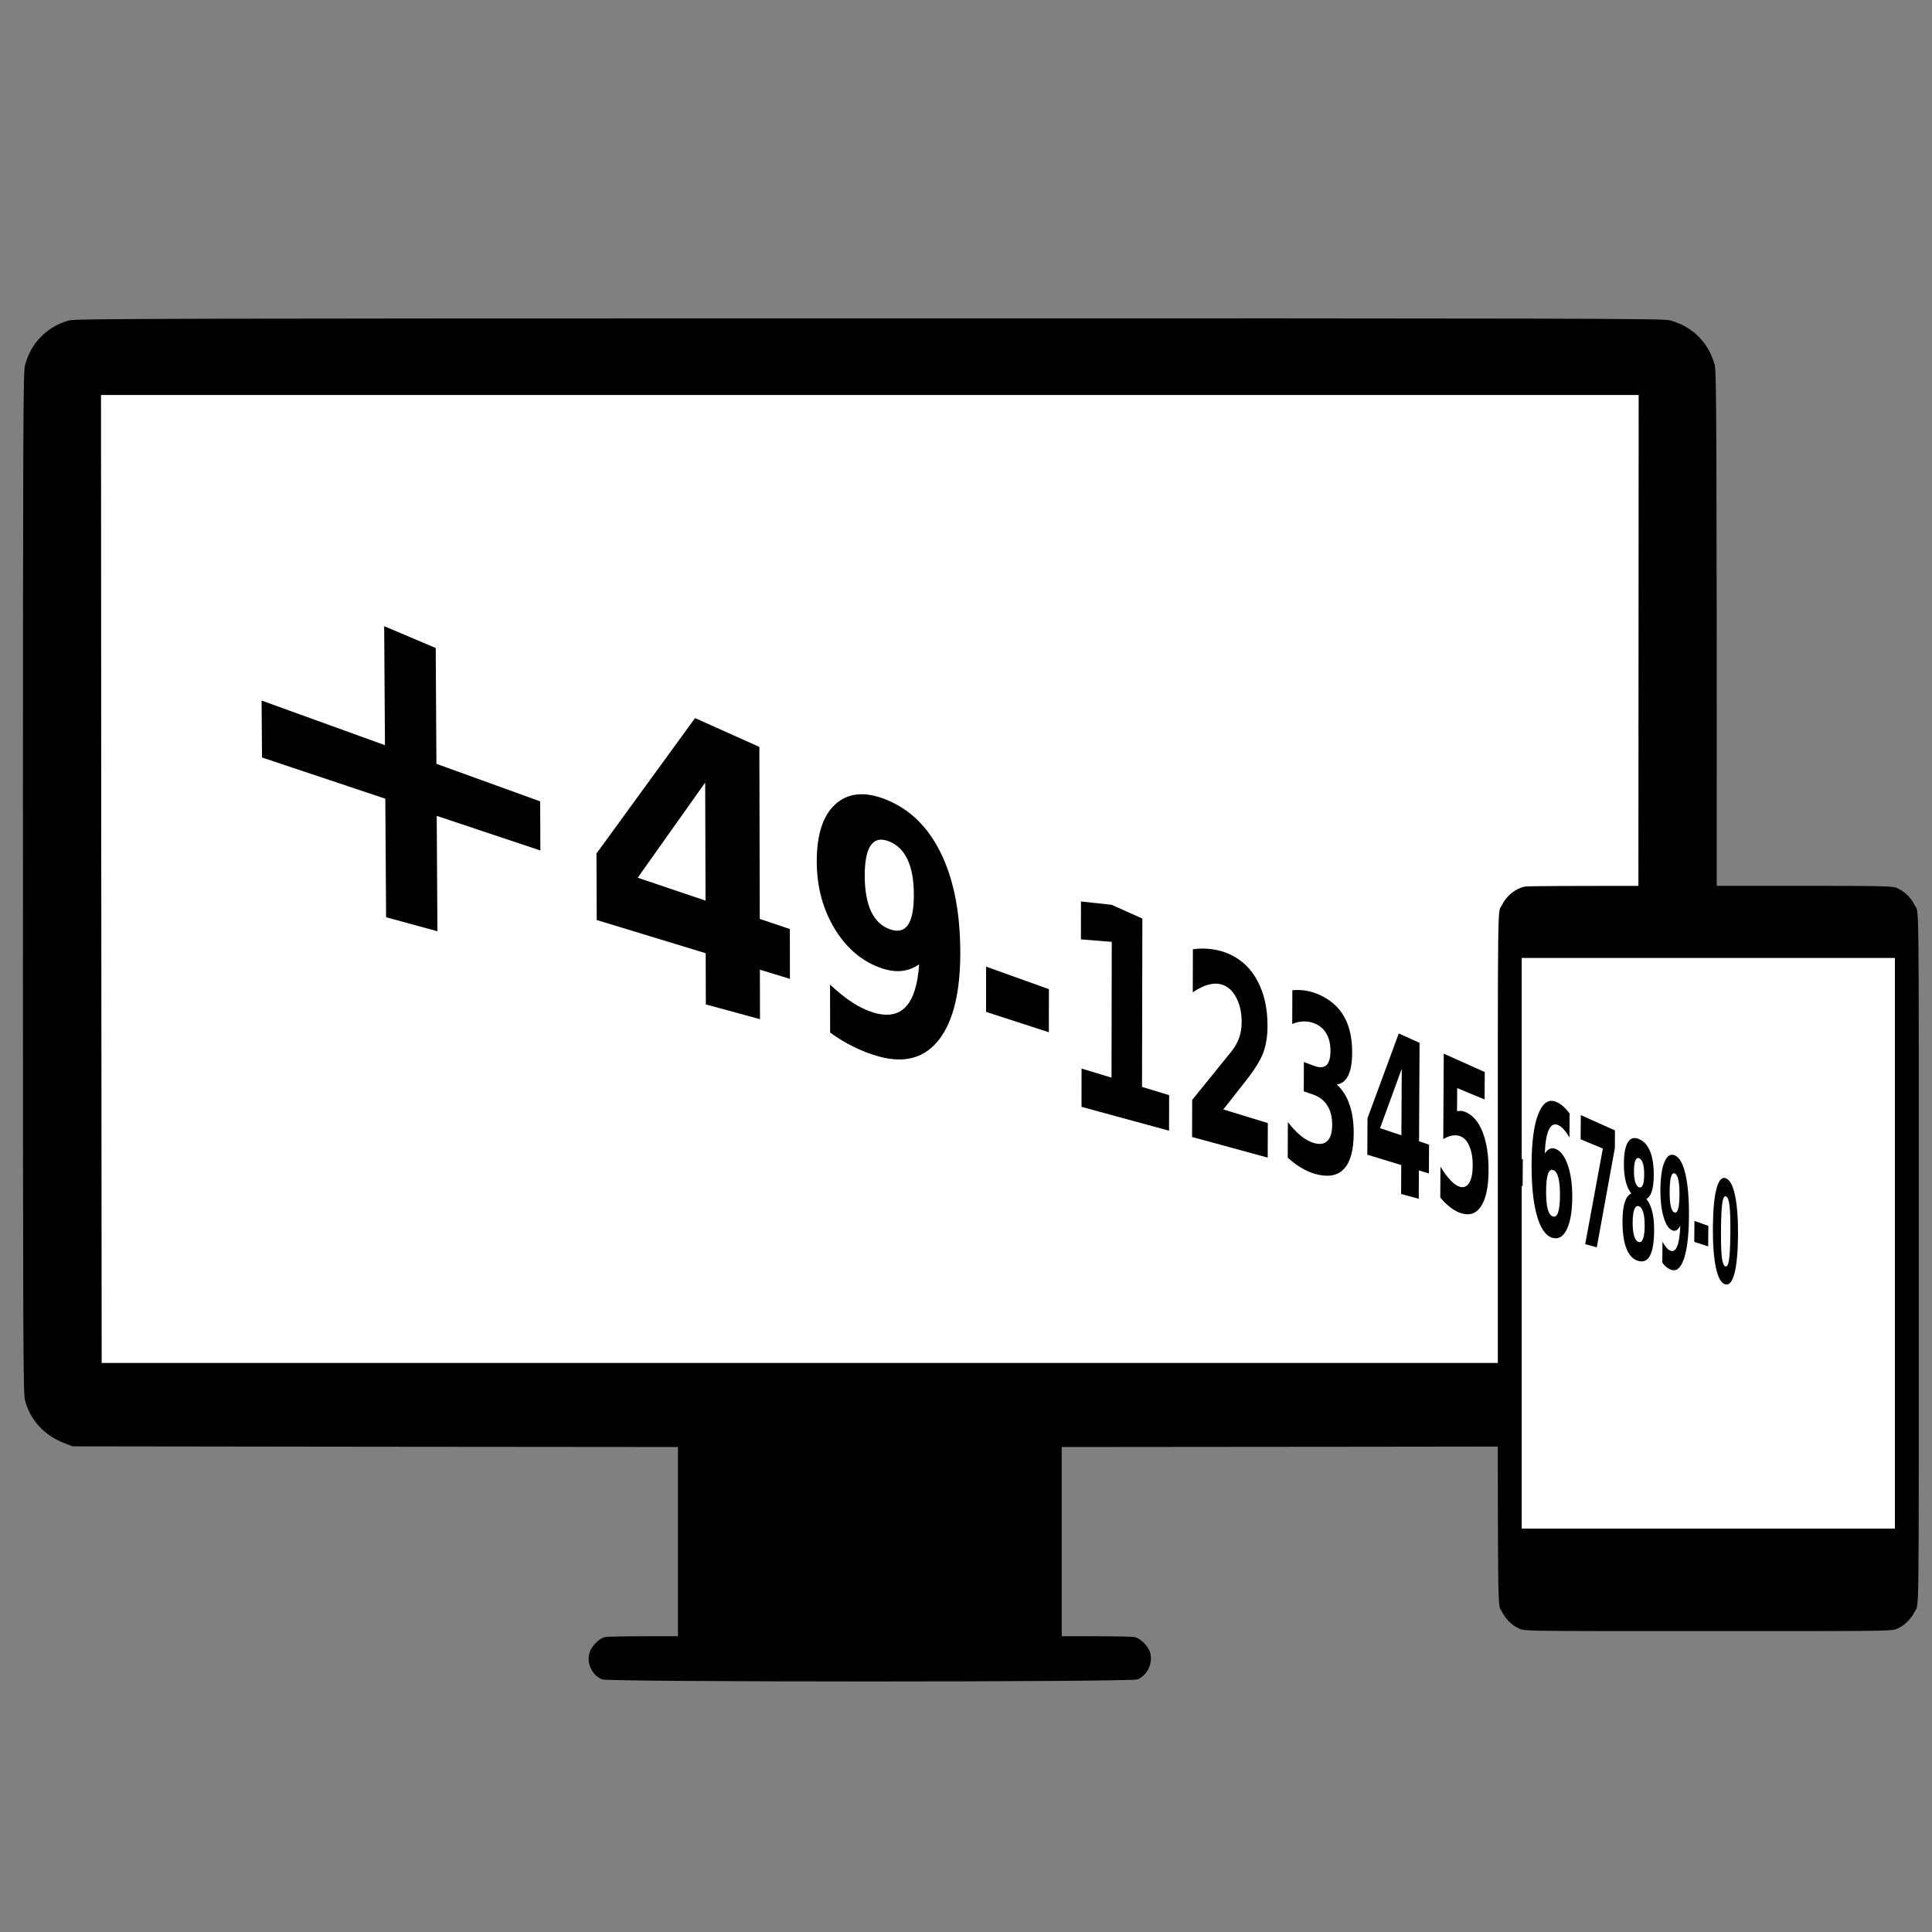 <?xml version="1.0" encoding="UTF-8" standalone="no"?>
<svg
   xmlns:dc="http://purl.org/dc/elements/1.1/"
   xmlns:cc="http://creativecommons.org/ns#"
   xmlns:rdf="http://www.w3.org/1999/02/22-rdf-syntax-ns#"
   xmlns:svg="http://www.w3.org/2000/svg"
   xmlns="http://www.w3.org/2000/svg"
   xmlns:sodipodi="http://sodipodi.sourceforge.net/DTD/sodipodi-0.dtd"
   xmlns:inkscape="http://www.inkscape.org/namespaces/inkscape"
   version="1.0"
   width="1460"
   height="1460"
   viewBox="0 0 1460 1460"
   preserveAspectRatio="xMidYMid meet"
   id="svg6"
   sodipodi:docname="caller.svg"
   inkscape:version="0.92.4 5da689c313, 2019-01-14"
   inkscape:export-filename="/home/klomp/Repositories/caller/static/caller-192.png"
   inkscape:export-xdpi="12.62"
   inkscape:export-ydpi="12.62">
  <rect x="0" y="0" width="1460" height="1460" fill="#808080" stroke="none"/>
  <defs
     id="defs10">
    <inkscape:path-effect
       effect="sketch"
       id="path-effect4953"
       is_visible="true"
       nbiter_approxstrokes="5"
       strokelength="100"
       strokelength_rdm="0.3;1"
       strokeoverlap="0.3"
       strokeoverlap_rdm="0.3;1"
       ends_tolerance="0.1;1"
       parallel_offset="5;1"
       tremble_size="5;1"
       tremble_frequency="1"
       nbtangents="5"
       tgt_places_rdmness="1;1"
       tgtscale="10"
       tgtlength="100"
       tgtlength_rdm="0.3;1" />
    <inkscape:path-effect
       effect="bspline"
       id="path-effect4951"
       is_visible="true"
       weight="33.333"
       steps="2"
       helper_size="0"
       apply_no_weight="true"
       apply_with_weight="true"
       only_selected="false" />
    <inkscape:path-effect
       effect="bspline"
       id="path-effect4949"
       is_visible="true"
       weight="33.333"
       steps="2"
       helper_size="0"
       apply_no_weight="true"
       apply_with_weight="true"
       only_selected="false" />
    <inkscape:path-effect
       effect="bend_path"
       id="path-effect4947"
       is_visible="true"
       bendpath="M 239.238,471.194 H 1306.976"
       prop_scale="1.25"
       scale_y_rel="false"
       vertical="false" />
    <inkscape:path-effect
       effect="sketch"
       id="path-effect4912"
       is_visible="true"
       nbiter_approxstrokes="5"
       strokelength="100"
       strokelength_rdm="0.3;1"
       strokeoverlap="0.3"
       strokeoverlap_rdm="0.3;1"
       ends_tolerance="0.1;1"
       parallel_offset="5;1"
       tremble_size="5;1"
       tremble_frequency="1"
       nbtangents="5"
       tgt_places_rdmness="1;1"
       tgtscale="10"
       tgtlength="100"
       tgtlength_rdm="0.3;1" />
    <inkscape:path-effect
       effect="bend_path"
       id="path-effect4910"
       is_visible="true"
       bendpath="M -1079.673,639.529 H 37.5"
       prop_scale="1.6"
       scale_y_rel="false"
       vertical="false" />
    <inkscape:path-effect
       effect="spiro"
       id="path-effect4589"
       is_visible="true" />
  </defs>
  <sodipodi:namedview
     pagecolor="#ffffff"
     bordercolor="#666666"
     borderopacity="1"
     objecttolerance="10"
     gridtolerance="10"
     guidetolerance="10"
     inkscape:pageopacity="0"
     inkscape:pageshadow="2"
     inkscape:window-width="1366"
     inkscape:window-height="709"
     id="namedview8"
     showgrid="false"
     inkscape:zoom="0.46901067"
     inkscape:cx="780.43426"
     inkscape:cy="595.96309"
     inkscape:window-x="0"
     inkscape:window-y="0"
     inkscape:window-maximized="1"
     inkscape:current-layer="svg6"
     scale-x="1"
     fit-margin-top="10"
     fit-margin-left="10"
     fit-margin-right="10"
     fit-margin-bottom="10"
     units="px" />
  <g
     id="g4565"
     transform="translate(17.333,240.492)">
    <rect
       y="35.353"
       x="31.982"
       height="780.366"
       width="1205.729"
       id="rect4560"
       style="opacity:1;fill:#ffffff;fill-opacity:1;stroke:none;stroke-width:1.417;stroke-linecap:round;stroke-linejoin:miter;stroke-miterlimit:4;stroke-dasharray:none;stroke-dashoffset:0;stroke-opacity:1" />
    <g
       id="g4"
       transform="matrix(0.1,0,0,-0.1,0,1030)"
       style="fill:#000000;stroke:none">
      <path
         id="path2"
         d="M 351,10284 C 183,10239 59,10113 15,9943 2,9893 0,9416 0,6035 0,2608 2,2178 15,2125 55,1972 161,1857 318,1797 l 57,-22 2288,-3 2287,-2 V 1055 340 h -259 c -142,0 -273,-3 -291,-6 -47,-10 -105,-70 -120,-124 -21,-77 23,-166 97,-196 48,-21 3998,-21 4046,0 73,30 117,121 96,199 -13,51 -73,111 -119,121 -18,3 -149,6 -291,6 h -259 v 715 715 l 2288,2 2287,3 57,22 c 157,60 263,175 303,328 13,53 15,483 15,3910 0,3426 -2,3857 -15,3910 -45,171 -170,295 -342,340 -50,13 -768,15 -6048,14 -5198,0 -5997,-2 -6044,-15 z m 11857,-4221 -3,-3658 H 6400 595 l -3,3658 -2,3657 h 5810 5810 z"
         inkscape:connector-curvature="0" />
    </g>
  </g>
  <g
     transform="matrix(0.044,0,0,-0.044,1131.887,1232.586)"
     id="g4-3"
     style="fill:#000000;stroke:none">
    <g
       id="g4558">
      <rect
         y="149.152"
         x="1598.304"
         height="447.209"
         width="290.601"
         id="rect4553"
         style="opacity:1;fill:#ffffff;fill-opacity:1;stroke:none;stroke-width:1.417;stroke-linecap:round;stroke-linejoin:miter;stroke-miterlimit:4;stroke-dasharray:none;stroke-dashoffset:0;stroke-opacity:1"
         transform="matrix(22.883,0,0,-22.883,-36336.196,15237.448)" />
      <path
         inkscape:connector-curvature="0"
         id="path2-6"
         d="M 450,12784 C 288,12741 145,12623 72,12470 -7,12305 0,12910 0,6400 0,-107 -7,495 72,331 124,223 233,108 330,62 469,-5 198,0 3615,0 c 3417,0 3146,-5 3285,62 97,46 206,161 258,269 79,164 72,-438 72,6069 0,6510 7,5905 -72,6070 -52,109 -160,221 -258,268 -139,67 133,62 -3290,61 -2680,0 -3113,-2 -3160,-15 z M 6820,6660 V 1760 H 3615 410 v 4900 4900 h 3205 3205 z" />
    </g>
  </g>
  <g
     aria-label="+49-12345-6789-0"
     style="font-style:normal;font-variant:normal;font-weight:bold;font-stretch:normal;font-size:30.535px;line-height:28.627px;font-family:Creampuff;-inkscape-font-specification:'Creampuff Bold';font-variant-ligatures:normal;font-variant-caps:normal;font-variant-numeric:normal;font-feature-settings:normal;text-align:end;letter-spacing:0px;word-spacing:0px;writing-mode:lr-tb;text-anchor:end;fill:#000000;fill-opacity:1;stroke:none;stroke-width:1.145px;stroke-linecap:butt;stroke-linejoin:miter;stroke-opacity:1"
     id="text4569"
     transform="translate(1276.243,42.202)">
    <path
       id="path4676"
       style="font-style:normal;font-variant:normal;font-weight:bold;font-stretch:normal;font-size:110.712px;font-family:sans-serif;-inkscape-font-specification:'sans-serif Bold';stroke-width:1.145px"
       d="m -946.971,447.48 c 0,0 0.525,87.522 0.525,87.522 0,0 78.397,28.373 78.397,28.373 0,0 0.179,37.148 0.179,37.148 0,0 -78.34,-26.178 -78.34,-26.178 0,0 0.523,87.186 0.523,87.186 0,0 -38.783,-10.574 -38.783,-10.574 0,0 -0.591,-89.594 -0.591,-89.594 0,0 -93.158,-31.13 -93.158,-31.13 0,0 -0.344,-43.044 -0.344,-43.044 0,0 93.236,33.743 93.236,33.743 0,0 -0.593,-89.949 -0.593,-89.949 0,0 38.947,16.498 38.947,16.498"
       inkscape:connector-curvature="0" />
    <path
       id="path4678"
       style="font-style:normal;font-variant:normal;font-weight:bold;font-stretch:normal;font-size:110.712px;font-family:sans-serif;-inkscape-font-specification:'sans-serif Bold';stroke-width:1.145px"
       d="m -743.339,549.16 c 0,0 -50.997,71.927 -50.997,71.927 0,0 51.258,17.291 51.258,17.291 0,0 -0.261,-89.218 -0.261,-89.218 m -7.655,-48.716 c 0,0 48.601,21.785 48.601,21.785 0,0 0.3,129.975 0.3,129.975 0,0 22.722,7.665 22.722,7.665 0,0 0.074,37.648 0.074,37.648 0,0 -22.707,-6.916 -22.707,-6.916 0,0 0.086,37.391 0.086,37.391 0,0 -40.93,-11.159 -40.93,-11.159 0,0 -0.113,-38.706 -0.113,-38.706 0,0 -82.331,-25.075 -82.331,-25.075 0,0 -0.21,-50.237 -0.21,-50.237 0,0 74.509,-102.371 74.509,-102.371"
       inkscape:connector-curvature="0" />
    <path
       id="path4680"
       style="font-style:normal;font-variant:normal;font-weight:bold;font-stretch:normal;font-size:110.712px;font-family:sans-serif;-inkscape-font-specification:'sans-serif Bold';stroke-width:1.145px"
       d="m -648.921,738.115 c 0,0 -0.054,-36.219 -0.054,-36.219 6.05,5.611 11.775,10.173 17.183,13.707 5.355,3.413 10.595,5.879 15.721,7.411 10.598,3.167 18.709,1.627 24.442,-4.523 5.673,-6.168 8.981,-16.81 9.967,-31.957 -3.983,2.764 -8.262,4.422 -12.846,4.962 -4.624,0.545 -9.684,-0.087 -15.193,-1.914 -14.276,-4.733 -26.095,-14.407 -35.288,-29.11 -9.284,-15.019 -14.001,-32.27 -14.033,-51.569 -0.035,-21.349 5.168,-36.244 15.469,-44.562 10.181,-8.141 23.528,-8.401 39.804,-1.057 17.51,7.9 30.677,21.908 39.802,41.942 8.963,19.677 13.384,43.786 13.384,72.571 1.4e-4,29.558 -5.163,51.183 -15.644,65.099 -10.692,14.115 -25.723,18.694 -45.466,13.378 -6.516,-1.755 -12.829,-4.138 -18.928,-7.159 -6.168,-2.969 -12.276,-6.631 -18.321,-10.997 0,0 0,0 0,0 m 45.069,-78.118 c 6.114,2.207 10.668,1.145 13.7,-3.15 3.015,-4.354 4.513,-11.941 4.508,-22.782 -0.006,-10.761 -1.514,-19.492 -4.537,-26.219 -3.041,-6.767 -7.603,-11.448 -13.724,-14.035 -6.192,-2.617 -10.895,-1.796 -14.071,2.503 -3.194,4.324 -4.791,12.068 -4.779,23.211 0.012,11.224 1.627,20.262 4.83,27.084 3.184,6.696 7.888,11.155 14.073,13.388 0,0 0,0 0,0"
       inkscape:connector-curvature="0" />
    <path
       id="path4682"
       style="font-style:normal;font-variant:normal;font-weight:bold;font-stretch:normal;font-size:110.712px;font-family:sans-serif;-inkscape-font-specification:'sans-serif Bold';stroke-width:1.145px"
       d="m -531.065,688.27 c 0,0 47.467,17.039 47.467,17.039 0,0 -0.033,32.563 -0.033,32.563 0,0 -47.444,-15.408 -47.444,-15.408 0,0 0.01,-34.194 0.01,-34.194"
       inkscape:connector-curvature="0" />
    <path
       id="path4684"
       style="font-style:normal;font-variant:normal;font-weight:bold;font-stretch:normal;font-size:110.712px;font-family:sans-serif;-inkscape-font-specification:'sans-serif Bold';stroke-width:1.145px"
       d="m -458.914,765.291 c 0,0 22.64,6.879 22.64,6.879 0,0 0.178,-102.636 0.178,-102.636 0,0 -23.298,-1.852 -23.298,-1.852 0,0 0.04,-28.638 0.04,-28.638 0,0 23.177,2.51 23.177,2.51 0,0 23.214,10.405 23.214,10.405 0,0 -0.265,127.213 -0.265,127.213 0,0 20.49,6.226 20.49,6.226 0,0 -0.064,26.872 -0.064,26.872 0,0 -66.15,-18.036 -66.15,-18.036 0,0 0.04,-28.944 0.04,-28.944"
       inkscape:connector-curvature="0" />
    <path
       id="path4686"
       style="font-style:normal;font-variant:normal;font-weight:bold;font-stretch:normal;font-size:110.712px;font-family:sans-serif;-inkscape-font-specification:'sans-serif Bold';stroke-width:1.145px"
       d="m -351.806,796.199 c 0,0 33.648,10.291 33.648,10.291 0,0 -0.092,26.107 -0.092,26.107 0,0 -57.142,-15.58 -57.142,-15.58 0,0 0.074,-28.01 0.074,-28.01 0,0 29.856,-36.889 29.856,-36.889 2.566,-3.271 4.458,-6.671 5.684,-10.21 1.222,-3.529 1.839,-7.438 1.853,-11.738 0.021,-6.64 -1.187,-12.484 -3.635,-17.555 -2.429,-5.088 -5.707,-8.509 -9.855,-10.253 -3.219,-1.353 -6.776,-1.582 -10.677,-0.671 -3.938,0.854 -8.196,2.851 -12.783,6.012 0,0 0.087,-32.566 0.087,-32.566 4.881,-0.682 9.649,-0.693 14.307,-0.045 4.607,0.576 9.071,1.846 13.397,3.799 9.345,4.219 16.439,11.129 21.395,20.711 4.926,9.476 7.343,20.681 7.297,33.703 -0.026,7.527 -1.086,14.165 -3.186,19.937 -2.111,5.74 -6.569,12.928 -13.452,21.65 0,0 -16.776,21.306 -16.776,21.306"
       inkscape:connector-curvature="0" />
    <path
       id="path4688"
       style="font-style:normal;font-variant:normal;font-weight:bold;font-stretch:normal;font-size:110.712px;font-family:sans-serif;-inkscape-font-specification:'sans-serif Bold';stroke-width:1.145px"
       d="m -266.078,777.342 c 4.28,3.806 7.483,8.85 9.636,15.137 2.167,6.201 3.227,13.494 3.189,21.908 -0.057,12.531 -2.45,21.382 -7.227,26.605 -4.839,5.234 -11.984,6.61 -21.572,4.029 -3.442,-0.927 -6.928,-2.428 -10.46,-4.512 -3.534,-2.036 -7.068,-4.652 -10.602,-7.857 0,0 0.101,-26.874 0.101,-26.874 3.374,4.304 6.691,7.782 9.951,10.447 3.263,2.592 6.441,4.347 9.535,5.275 4.55,1.365 7.999,0.856 10.377,-1.503 2.392,-2.336 3.594,-6.355 3.619,-12.071 0.025,-5.89 -1.169,-10.747 -3.594,-14.589 -2.412,-3.916 -6.028,-6.722 -10.884,-8.414 0,0 -6.99,-2.435 -6.99,-2.435 0,0 0.087,-22.127 0.087,-22.127 0,0 7.351,2.776 7.351,2.776 4.319,1.631 7.51,1.521 9.6,-0.308 2.079,-1.877 3.126,-5.506 3.148,-10.896 0.021,-4.984 -0.963,-9.251 -2.961,-12.813 -2.009,-3.582 -4.877,-6.162 -8.624,-7.737 -2.79,-1.173 -5.633,-1.744 -8.531,-1.707 -2.92,0.037 -5.849,0.682 -8.788,1.94 0,0 0.097,-25.495 0.097,-25.495 3.557,-0.345 7.05,-0.222 10.478,0.361 3.398,0.578 6.704,1.596 9.92,3.048 8.529,3.85 14.767,9.433 18.822,16.75 4.038,7.191 6.015,16.199 5.966,27.082 -0.033,7.424 -1.018,13.144 -2.96,17.177 -1.952,3.997 -4.84,6.269 -8.687,6.806 0,0 0,0 0,0"
       inkscape:connector-curvature="0" />
    <path
       id="path4690"
       style="font-style:normal;font-variant:normal;font-weight:bold;font-stretch:normal;font-size:110.712px;font-family:sans-serif;-inkscape-font-specification:'sans-serif Bold';stroke-width:1.145px"
       d="m -216.953,765.437 c 0,0 -16.383,44.895 -16.383,44.895 0,0 16.128,5.44 16.128,5.44 0,0 0.255,-50.336 0.255,-50.336 m -2.27,-26.635 c 0,0 15.734,7.053 15.734,7.053 0,0 -0.392,74.414 -0.392,74.414 0,0 7.561,2.551 7.561,2.551 0,0 -0.117,21.759 -0.117,21.759 0,0 -7.56,-2.302 -7.56,-2.302 0,0 -0.113,21.441 -0.113,21.441 0,0 -13.323,-3.632 -13.323,-3.632 0,0 0.111,-21.867 0.111,-21.867 0,0 -25.638,-7.808 -25.638,-7.808 0,0 0.129,-27.545 0.129,-27.545 0,0 23.608,-64.063 23.608,-64.063"
       inkscape:connector-curvature="0" />
    <path
       id="path4692"
       style="font-style:normal;font-variant:normal;font-weight:bold;font-stretch:normal;font-size:110.712px;font-family:sans-serif;-inkscape-font-specification:'sans-serif Bold';stroke-width:1.145px"
       d="m -185.212,754.046 c 0,0 30.991,13.891 30.991,13.891 0,0 -0.125,20.727 -0.125,20.727 0,0 -20.716,-8.595 -20.716,-8.595 0,0 -0.1,17.473 -0.1,17.473 0.968,-0.23 1.932,-0.309 2.892,-0.237 0.98,0.03 1.988,0.248 3.024,0.653 5.83,2.277 10.274,7.387 13.389,15.3 3.083,7.784 4.577,17.562 4.505,29.392 -0.071,11.729 -1.82,20.409 -5.273,26.089 -3.47,5.748 -8.323,7.809 -14.624,6.112 -2.761,-0.743 -5.52,-2.117 -8.277,-4.129 -2.759,-1.973 -5.527,-4.623 -8.303,-7.959 0,0 0.129,-23.311 0.129,-23.311 2.749,4.452 5.333,7.932 7.758,10.453 2.428,2.509 4.701,4.075 6.821,4.711 3.035,0.911 5.41,-0.071 7.138,-2.926 1.741,-2.883 2.625,-7.209 2.659,-12.989 0.034,-5.831 -0.796,-10.725 -2.497,-14.696 -1.689,-3.986 -4.045,-6.529 -7.081,-7.621 -1.814,-0.652 -3.762,-0.796 -5.847,-0.428 -2.098,0.32 -4.371,1.199 -6.821,2.642 0,0 0.358,-64.554 0.358,-64.554"
       inkscape:connector-curvature="0" />
    <path
       id="path4694"
       style="font-style:normal;font-variant:normal;font-weight:bold;font-stretch:normal;font-size:110.712px;font-family:sans-serif;-inkscape-font-specification:'sans-serif Bold';stroke-width:1.145px"
       d="m -143.617,827.352 c 0,0 18.14,6.512 18.14,6.512 0,0 -0.131,20.282 -0.131,20.282 0,0 -18.138,-5.891 -18.138,-5.891 0,0 0.129,-20.903 0.129,-20.903"
       inkscape:connector-curvature="0" />
    <path
       id="path4696"
       style="font-style:normal;font-variant:normal;font-weight:bold;font-stretch:normal;font-size:110.712px;font-family:sans-serif;-inkscape-font-specification:'sans-serif Bold';stroke-width:1.145px"
       d="m -102.466,841.989 c -1.749,-0.628 -3.083,0.378 -3.994,3.029 -0.896,2.62 -1.366,6.885 -1.405,12.789 -0.04,5.903 0.37,10.477 1.226,13.715 0.872,3.189 2.185,5.041 3.934,5.561 1.756,0.523 3.067,-0.533 3.939,-3.158 0.887,-2.656 1.35,-6.879 1.39,-12.674 0.04,-5.796 -0.363,-10.283 -1.21,-13.466 -0.833,-3.232 -2.124,-5.166 -3.88,-5.796 0,0 0,0 0,0 m 12.398,-42.727 c 0,0 -0.127,18.124 -0.127,18.124 -1.563,-2.623 -3.046,-4.695 -4.448,-6.209 -1.409,-1.566 -2.795,-2.638 -4.156,-3.212 -2.95,-1.243 -5.284,-0.068 -6.987,3.553 -1.712,3.596 -2.742,9.593 -3.081,17.98 1.178,-1.772 2.444,-2.937 3.797,-3.499 1.347,-0.604 2.804,-0.599 4.371,0.009 3.905,1.516 6.991,5.672 9.285,12.439 2.291,6.716 3.396,14.776 3.33,24.22 -0.073,10.442 -1.423,18.431 -4.066,24.008 -2.667,5.584 -6.245,7.793 -10.768,6.575 -5.07,-1.365 -9.032,-6.881 -11.838,-16.604 -2.817,-9.862 -4.181,-23.12 -4.072,-39.706 0.112,-17.008 1.894,-29.674 5.318,-37.921 3.404,-8.193 7.946,-10.967 13.571,-8.429 1.76,0.794 3.456,1.915 5.088,3.359 1.623,1.436 3.218,3.208 4.785,5.313 0,0 0,0 0,0"
       inkscape:connector-curvature="0" />
    <path
       id="path4698"
       style="font-style:normal;font-variant:normal;font-weight:bold;font-stretch:normal;font-size:110.712px;font-family:sans-serif;-inkscape-font-specification:'sans-serif Bold';stroke-width:1.145px"
       d="m -81.641,800.47 c 0,0 25.819,11.573 25.819,11.573 0,0 -0.101,13.375 -0.101,13.375 0,0 -13.636,74.983 -13.636,74.983 0,0 -8.754,-2.387 -8.754,-2.387 0,0 13.327,-72.277 13.327,-72.277 0,0 -16.785,-6.963 -16.785,-6.963 0,0 0.131,-18.304 0.131,-18.304"
       inkscape:connector-curvature="0" />
    <path
       id="path4700"
       style="font-style:normal;font-variant:normal;font-weight:bold;font-stretch:normal;font-size:110.712px;font-family:sans-serif;-inkscape-font-specification:'sans-serif Bold';stroke-width:1.145px"
       d="m -37.74,869.348 c -1.47,-0.516 -2.615,0.259 -3.43,2.332 -0.817,2.08 -1.244,5.319 -1.278,9.712 -0.034,4.392 0.34,7.89 1.121,10.487 0.779,2.549 1.905,4.04 3.376,4.478 1.448,0.431 2.561,-0.382 3.344,-2.432 0.781,-2.083 1.187,-5.279 1.221,-9.594 0.034,-4.354 -0.32,-7.798 -1.064,-10.338 -0.747,-2.587 -1.842,-4.137 -3.29,-4.645 0,0 0,0 0,0 m -5.728,-9.661 c -1.883,-2.342 -3.301,-5.413 -4.247,-9.211 -0.95,-3.812 -1.407,-8.297 -1.367,-13.444 0.058,-7.661 1.102,-13.068 3.12,-16.201 2.002,-3.109 4.885,-3.803 8.618,-2.118 3.652,1.649 6.377,4.824 8.206,9.516 1.815,4.618 2.688,10.598 2.629,17.963 -0.039,4.922 -0.527,8.853 -1.466,11.802 -0.929,2.964 -2.296,4.919 -4.108,5.86 1.997,2.374 3.479,5.582 4.455,9.628 0.986,3.994 1.455,8.769 1.41,14.337 -0.069,8.582 -1.081,14.794 -3.049,18.662 -1.969,3.862 -4.89,5.284 -8.796,4.232 -3.981,-1.072 -7.015,-4.159 -9.068,-9.279 -2.055,-5.199 -3.055,-12.312 -2.986,-21.309 0.044,-5.837 0.629,-10.474 1.75,-13.899 1.131,-3.447 2.767,-5.624 4.899,-6.538 0,0 0,0 0,0 m 2.006,-17.219 c -0.028,3.553 0.289,6.419 0.948,8.593 0.671,2.174 1.634,3.497 2.886,3.972 1.219,0.462 2.163,-0.129 2.837,-1.768 0.672,-1.635 1.021,-4.201 1.048,-7.7 0.028,-3.5 -0.279,-6.31 -0.922,-8.433 -0.644,-2.169 -1.573,-3.512 -2.792,-4.028 -1.252,-0.529 -2.23,0.016 -2.93,1.64 -0.689,1.635 -1.047,4.211 -1.074,7.724 0,0 0,0 0,0"
       inkscape:connector-curvature="0" />
    <path
       id="path4702"
       style="font-style:normal;font-variant:normal;font-weight:bold;font-stretch:normal;font-size:110.712px;font-family:sans-serif;-inkscape-font-specification:'sans-serif Bold';stroke-width:1.145px"
       d="m -20.045,912.01 c 0,0 0.128,-15.793 0.128,-15.793 1.146,1.995 2.239,3.566 3.281,4.717 1.038,1.109 2.062,1.813 3.072,2.115 2.106,0.629 3.749,-0.659 4.938,-3.849 1.184,-3.212 1.904,-8.271 2.165,-15.184 -0.829,1.58 -1.712,2.682 -2.647,3.303 -0.94,0.623 -1.958,0.754 -3.057,0.39 -2.818,-0.934 -5.098,-4.222 -6.825,-9.887 -1.727,-5.741 -2.562,-12.806 -2.495,-21.165 0.074,-9.243 1.124,-16.229 3.138,-20.927 2.01,-4.655 4.637,-6.235 7.86,-4.781 3.528,1.592 6.192,6.457 8.021,14.563 1.814,8.04 2.66,18.632 2.55,31.824 -0.114,13.552 -1.292,23.868 -3.552,31.001 -2.28,7.161 -5.384,10.239 -9.346,9.173 -1.29,-0.347 -2.529,-0.984 -3.716,-1.911 -1.193,-0.894 -2.364,-2.09 -3.514,-3.59 0,0 0,0 0,0 m 9.166,-37.968 c 1.226,0.443 2.155,-0.439 2.79,-2.638 0.633,-2.232 0.969,-5.783 1.01,-10.658 0.04,-4.839 -0.236,-8.613 -0.828,-11.326 -0.594,-2.72 -1.503,-4.341 -2.729,-4.86 -1.233,-0.521 -2.175,0.329 -2.822,2.557 -0.649,2.233 -0.995,5.81 -1.035,10.724 -0.04,4.952 0.244,8.792 0.853,11.517 0.607,2.679 1.529,4.24 2.762,4.685 0,0 0,0 0,0"
       inkscape:connector-curvature="0" />
    <path
       id="path4704"
       style="font-style:normal;font-variant:normal;font-weight:bold;font-stretch:normal;font-size:110.712px;font-family:sans-serif;-inkscape-font-specification:'sans-serif Bold';stroke-width:1.145px"
       d="m 4.234,880.425 c 0,0 10.513,3.774 10.513,3.774 0,0 -0.133,15.485 -0.133,15.485 0,0 -10.513,-3.414 -10.513,-3.414 0,0 0.134,-15.844 0.134,-15.844"
       inkscape:connector-curvature="0" />
    <path
       id="path4706"
       style="font-style:normal;font-variant:normal;font-weight:bold;font-stretch:normal;font-size:110.712px;font-family:sans-serif;-inkscape-font-specification:'sans-serif Bold';stroke-width:1.145px"
       d="m 31.381,889.502 c 0.085,-9.572 -0.124,-16.415 -0.627,-20.535 -0.494,-4.161 -1.375,-6.511 -2.646,-7.046 -1.279,-0.538 -2.214,1.069 -2.8,4.83 -0.587,3.735 -0.924,10.47 -1.009,20.198 -0.086,9.829 0.13,16.845 0.648,21.043 0.516,4.187 1.416,6.469 2.695,6.853 1.262,0.379 2.178,-1.339 2.752,-5.144 0.573,-3.796 0.902,-10.526 0.988,-20.198 0,0 0,0 0,0 m 5.768,2.231 c -0.112,12.511 -0.989,21.925 -2.639,28.28 -1.662,6.367 -3.984,9.167 -6.988,8.358 -3.056,-0.823 -5.411,-4.967 -7.043,-12.466 -1.645,-7.594 -2.415,-17.942 -2.302,-31.004 0.113,-13.103 1.059,-22.844 2.826,-29.185 1.754,-6.329 4.17,-8.78 7.225,-7.401 3.003,1.356 5.263,5.832 6.802,13.399 1.528,7.477 2.231,17.47 2.119,30.02 0,0 0,0 0,0"
       inkscape:connector-curvature="0" />
  </g>
</svg>
